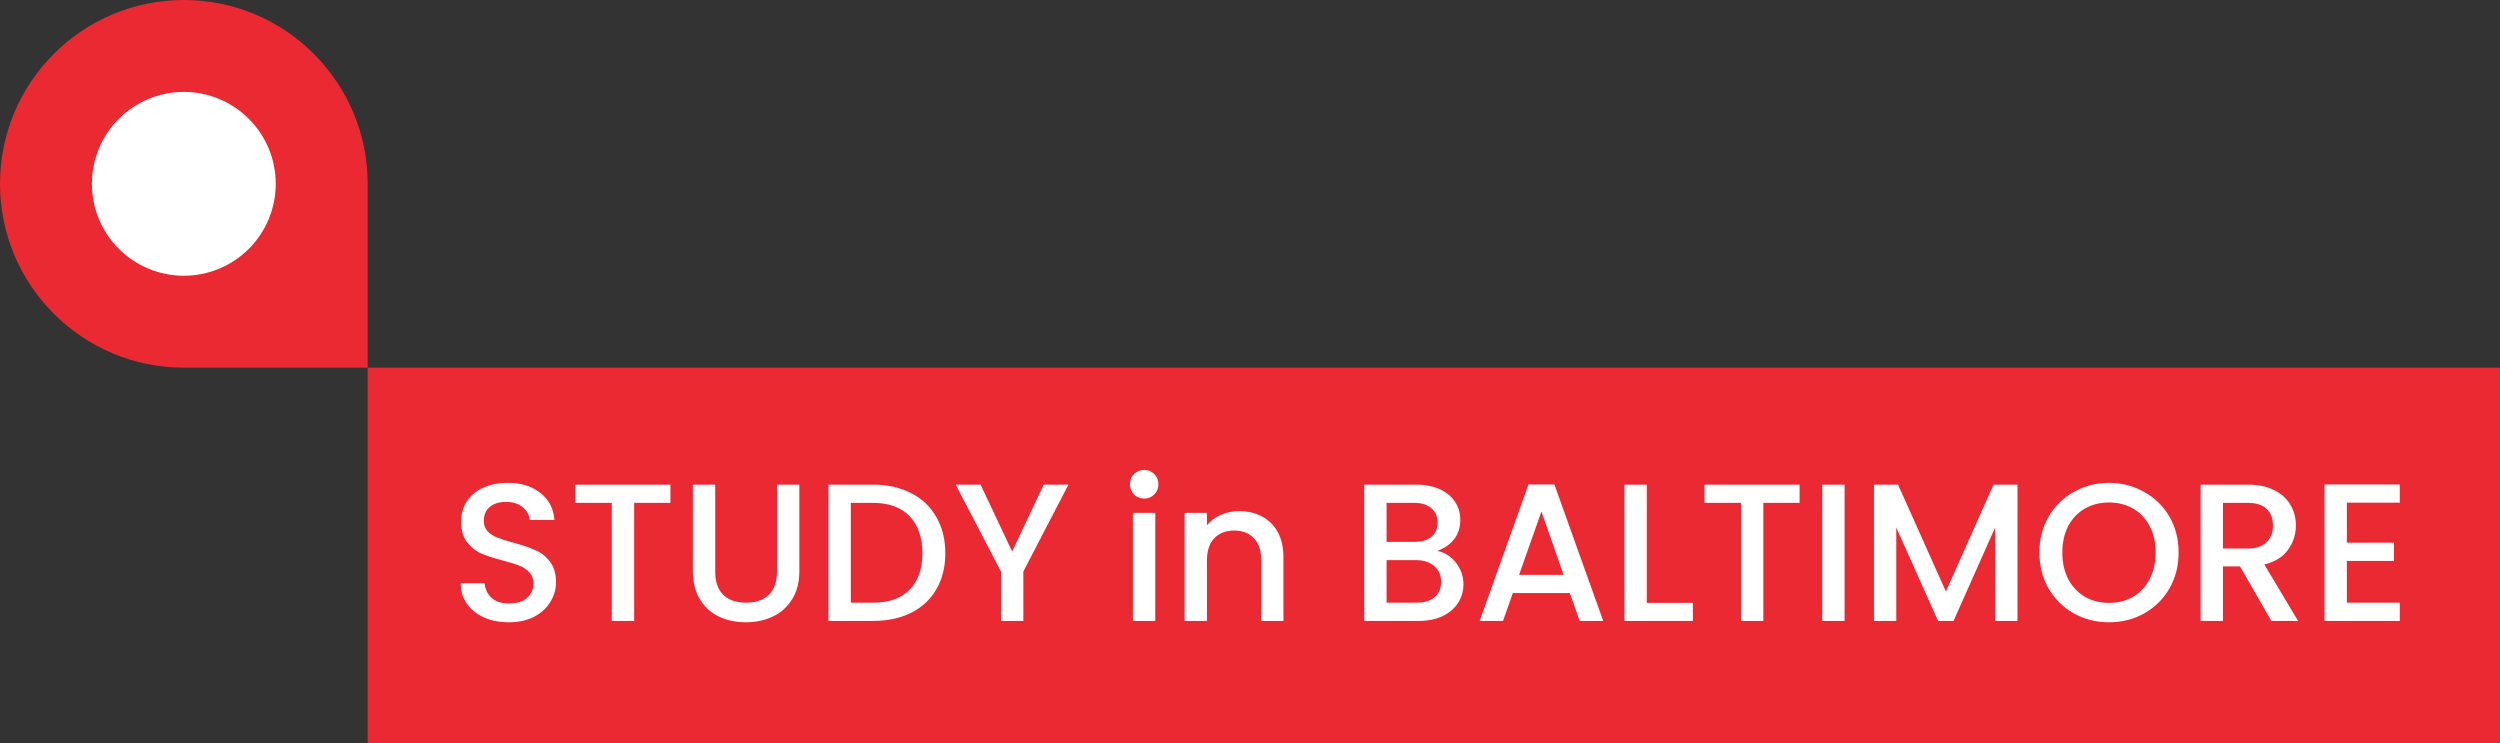 <svg width="306" height="91" viewBox="0 0 306 91" fill="none" xmlns="http://www.w3.org/2000/svg">
<rect x="0" y="0" width="306" height="91" fill="#333333" stroke="none"/>
<g clip-path="url(#clip0_2_2)">
<rect width="261" height="46" transform="translate(45 45)" fill="#EA2933"/>
<path d="M62.296 76.168C61.176 76.168 60.168 75.976 59.272 75.592C58.376 75.192 57.672 74.632 57.16 73.912C56.648 73.192 56.392 72.352 56.392 71.392H59.32C59.384 72.112 59.664 72.704 60.16 73.168C60.672 73.632 61.384 73.864 62.296 73.864C63.24 73.864 63.976 73.64 64.504 73.192C65.032 72.728 65.296 72.136 65.296 71.416C65.296 70.856 65.128 70.4 64.792 70.048C64.472 69.696 64.064 69.424 63.568 69.232C63.088 69.04 62.416 68.832 61.552 68.608C60.464 68.32 59.576 68.032 58.888 67.744C58.216 67.44 57.64 66.976 57.16 66.352C56.68 65.728 56.44 64.896 56.44 63.856C56.44 62.896 56.68 62.056 57.16 61.336C57.64 60.616 58.312 60.064 59.176 59.68C60.04 59.296 61.04 59.104 62.176 59.104C63.792 59.104 65.112 59.512 66.136 60.328C67.176 61.128 67.752 62.232 67.864 63.64H64.84C64.792 63.032 64.504 62.512 63.976 62.08C63.448 61.648 62.752 61.432 61.888 61.432C61.104 61.432 60.464 61.632 59.968 62.032C59.472 62.432 59.224 63.008 59.224 63.76C59.224 64.272 59.376 64.696 59.68 65.032C60 65.352 60.4 65.608 60.88 65.8C61.36 65.992 62.016 66.2 62.848 66.424C63.952 66.728 64.848 67.032 65.536 67.336C66.24 67.64 66.832 68.112 67.312 68.752C67.808 69.376 68.056 70.216 68.056 71.272C68.056 72.12 67.824 72.92 67.36 73.672C66.912 74.424 66.248 75.032 65.368 75.496C64.504 75.944 63.48 76.168 62.296 76.168ZM82.06 59.32V61.552H77.62V76H74.884V61.552H70.42V59.32H82.06ZM87.543 59.32V69.952C87.543 71.216 87.871 72.168 88.527 72.808C89.199 73.448 90.127 73.768 91.311 73.768C92.511 73.768 93.439 73.448 94.095 72.808C94.767 72.168 95.103 71.216 95.103 69.952V59.32H97.839V69.904C97.839 71.264 97.543 72.416 96.951 73.36C96.359 74.304 95.567 75.008 94.575 75.472C93.583 75.936 92.487 76.168 91.287 76.168C90.087 76.168 88.991 75.936 87.999 75.472C87.023 75.008 86.247 74.304 85.671 73.36C85.095 72.416 84.807 71.264 84.807 69.904V59.32H87.543ZM106.85 59.32C108.626 59.32 110.178 59.664 111.506 60.352C112.85 61.024 113.882 62 114.602 63.28C115.338 64.544 115.706 66.024 115.706 67.72C115.706 69.416 115.338 70.888 114.602 72.136C113.882 73.384 112.85 74.344 111.506 75.016C110.178 75.672 108.626 76 106.85 76H101.402V59.32H106.85ZM106.85 73.768C108.802 73.768 110.298 73.24 111.338 72.184C112.378 71.128 112.898 69.64 112.898 67.72C112.898 65.784 112.378 64.272 111.338 63.184C110.298 62.096 108.802 61.552 106.85 61.552H104.138V73.768H106.85ZM130.777 59.32L125.257 69.952V76H122.521V69.952L116.977 59.32H120.025L123.889 67.504L127.753 59.32H130.777ZM140.059 61.024C139.563 61.024 139.147 60.856 138.811 60.52C138.475 60.184 138.307 59.768 138.307 59.272C138.307 58.776 138.475 58.36 138.811 58.024C139.147 57.688 139.563 57.52 140.059 57.52C140.539 57.52 140.947 57.688 141.283 58.024C141.619 58.36 141.787 58.776 141.787 59.272C141.787 59.768 141.619 60.184 141.283 60.52C140.947 60.856 140.539 61.024 140.059 61.024ZM141.403 62.776V76H138.667V62.776H141.403ZM151.667 62.56C152.707 62.56 153.635 62.776 154.451 63.208C155.283 63.64 155.931 64.28 156.395 65.128C156.859 65.976 157.091 67 157.091 68.2V76H154.379V68.608C154.379 67.424 154.083 66.52 153.491 65.896C152.899 65.256 152.091 64.936 151.067 64.936C150.043 64.936 149.227 65.256 148.619 65.896C148.027 66.52 147.731 67.424 147.731 68.608V76H144.995V62.776H147.731V64.288C148.179 63.744 148.747 63.32 149.435 63.016C150.139 62.712 150.883 62.56 151.667 62.56ZM175.908 67.432C176.804 67.592 177.564 68.064 178.188 68.848C178.812 69.632 179.124 70.52 179.124 71.512C179.124 72.36 178.9 73.128 178.452 73.816C178.02 74.488 177.388 75.024 176.556 75.424C175.724 75.808 174.756 76 173.652 76H166.98V59.32H173.34C174.476 59.32 175.452 59.512 176.268 59.896C177.084 60.28 177.7 60.8 178.116 61.456C178.532 62.096 178.74 62.816 178.74 63.616C178.74 64.576 178.484 65.376 177.972 66.016C177.46 66.656 176.772 67.128 175.908 67.432ZM169.716 66.328H173.1C173.996 66.328 174.692 66.128 175.188 65.728C175.7 65.312 175.956 64.72 175.956 63.952C175.956 63.2 175.7 62.616 175.188 62.2C174.692 61.768 173.996 61.552 173.1 61.552H169.716V66.328ZM173.412 73.768C174.34 73.768 175.068 73.544 175.596 73.096C176.124 72.648 176.388 72.024 176.388 71.224C176.388 70.408 176.108 69.76 175.548 69.28C174.988 68.8 174.244 68.56 173.316 68.56H169.716V73.768H173.412ZM192.153 72.592H185.169L183.969 76H181.113L187.089 59.296H190.257L196.233 76H193.353L192.153 72.592ZM191.385 70.36L188.673 62.608L185.937 70.36H191.385ZM201.567 73.792H207.207V76H198.831V59.32H201.567V73.792ZM220.271 59.32V61.552H215.831V76H213.095V61.552H208.631V59.32H220.271ZM225.778 59.32V76H223.042V59.32H225.778ZM246.938 59.32V76H244.202V64.576L239.114 76H237.218L232.106 64.576V76H229.37V59.32H232.322L238.178 72.4L244.01 59.32H246.938ZM258.142 76.168C256.59 76.168 255.158 75.808 253.846 75.088C252.55 74.352 251.518 73.336 250.75 72.04C249.998 70.728 249.622 69.256 249.622 67.624C249.622 65.992 249.998 64.528 250.75 63.232C251.518 61.936 252.55 60.928 253.846 60.208C255.158 59.472 256.59 59.104 258.142 59.104C259.71 59.104 261.142 59.472 262.438 60.208C263.75 60.928 264.782 61.936 265.534 63.232C266.286 64.528 266.662 65.992 266.662 67.624C266.662 69.256 266.286 70.728 265.534 72.04C264.782 73.336 263.75 74.352 262.438 75.088C261.142 75.808 259.71 76.168 258.142 76.168ZM258.142 73.792C259.246 73.792 260.23 73.544 261.094 73.048C261.958 72.536 262.63 71.816 263.11 70.888C263.606 69.944 263.854 68.856 263.854 67.624C263.854 66.392 263.606 65.312 263.11 64.384C262.63 63.456 261.958 62.744 261.094 62.248C260.23 61.752 259.246 61.504 258.142 61.504C257.038 61.504 256.054 61.752 255.19 62.248C254.326 62.744 253.646 63.456 253.15 64.384C252.67 65.312 252.43 66.392 252.43 67.624C252.43 68.856 252.67 69.944 253.15 70.888C253.646 71.816 254.326 72.536 255.19 73.048C256.054 73.544 257.038 73.792 258.142 73.792ZM278.019 76L274.179 69.328H272.091V76H269.355V59.32H275.115C276.395 59.32 277.475 59.544 278.355 59.992C279.251 60.44 279.915 61.04 280.347 61.792C280.795 62.544 281.019 63.384 281.019 64.312C281.019 65.4 280.699 66.392 280.059 67.288C279.435 68.168 278.467 68.768 277.155 69.088L281.283 76H278.019ZM272.091 67.144H275.115C276.139 67.144 276.907 66.888 277.419 66.376C277.947 65.864 278.211 65.176 278.211 64.312C278.211 63.448 277.955 62.776 277.443 62.296C276.931 61.8 276.155 61.552 275.115 61.552H272.091V67.144ZM287.255 61.528V66.424H293.015V68.656H287.255V73.768H293.735V76H284.519V59.296H293.735V61.528H287.255Z" fill="white"/>
<path d="M0 22.5C0 10.074 10.074 0 22.5 0C34.926 0 45 10.074 45 22.5V45H22.5C10.074 45 0 34.926 0 22.5Z" fill="#EA2933"/>
<circle cx="22.5" cy="22.5" r="11.25" fill="white"/>
</g>
<defs>
<clipPath id="clip0_2_2">
<rect width="306" height="91" fill="white"/>
</clipPath>
</defs>
</svg>
